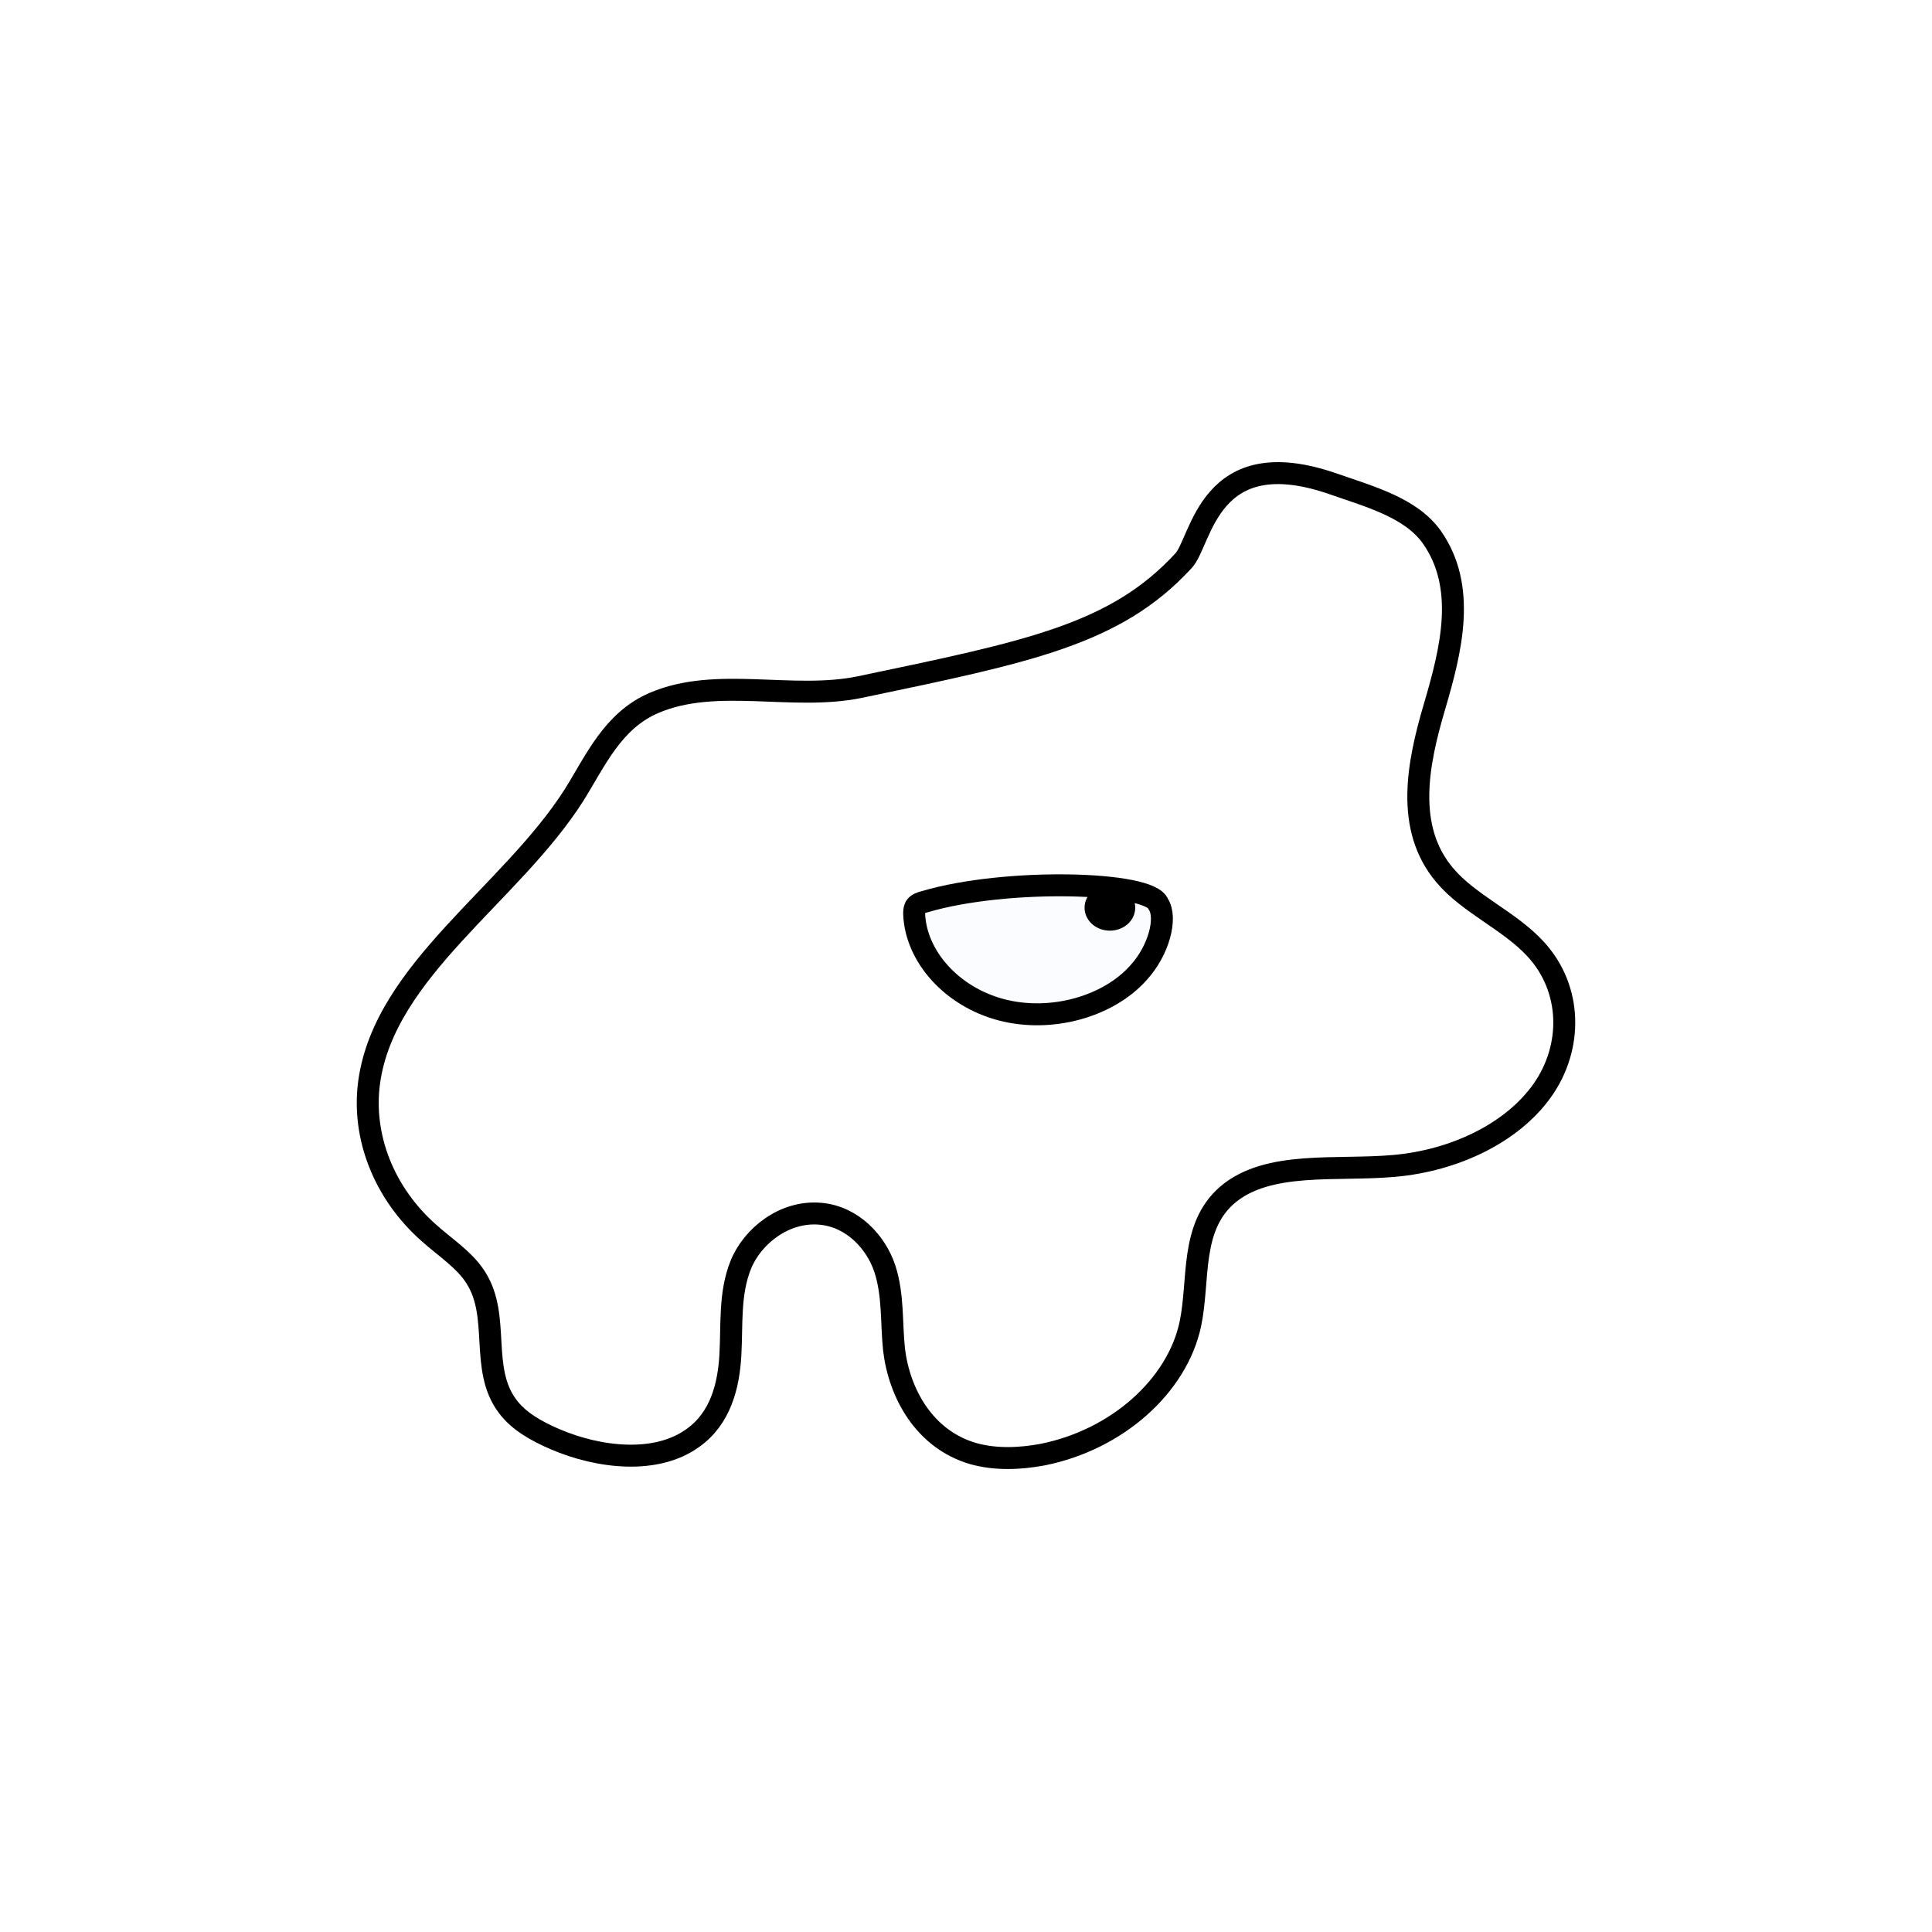 <svg width="1760" height="1760" viewBox="0 0 1760 1760" fill="none" xmlns="http://www.w3.org/2000/svg">
<rect width="1760" height="1760" fill="white"/>
<path d="M783.071 625.955C721.338 638.603 652.802 615.923 595.777 640.347C558.109 656.484 542.415 693.12 523.058 724.086C465.51 814.803 350.413 883.714 336.288 985.77C329.487 1035.49 349.889 1087.39 391.219 1123.59C405.868 1136.68 423.657 1148.01 433.597 1164.15C456.093 1199.48 436.736 1247.02 462.371 1281.04C472.311 1294.56 488.528 1303.72 505.793 1311.13C545.553 1328.14 597.871 1334.25 631.354 1309.82C656.466 1291.94 663.79 1262.28 665.359 1234.37C666.929 1206.46 664.312 1178.54 674.776 1152.38C685.239 1126.21 714.537 1102.66 747.496 1105.71C776.794 1108.33 798.243 1131.88 806.091 1155.86C813.938 1179.85 811.846 1205.15 814.462 1229.57C819.17 1268.83 841.665 1311.13 886.657 1324.21C907.06 1329.88 929.035 1329.01 949.961 1325.09C1017.45 1311.57 1072.38 1262.72 1084.41 1206.02C1092.78 1165.9 1083.89 1118.36 1117.9 1088.7C1155.04 1056.86 1217.3 1066.89 1270.14 1062.1C1324.55 1057.3 1377.39 1032.44 1405.11 993.184C1432.84 953.931 1432.32 900.723 1398.84 864.523C1375.29 838.791 1338.15 823.526 1316.18 797.357C1279.56 754.18 1291.59 695.301 1306.76 643.836C1321.93 592.372 1336.58 534.801 1304.14 489.006C1285.31 462.837 1249.21 452.806 1215.2 441.03C1100.63 400.905 1094.88 492.931 1078.14 510.813C1016.4 577.978 937.405 593.68 783.071 625.955Z" fill="white" stroke="black" stroke-width="20" stroke-miterlimit="10"/>
<path d="M1055.12 823.528C1063.49 836.176 1055.64 865.834 1037.33 885.896C1009.61 917.298 957.29 931.691 912.298 919.915C867.305 908.139 834.345 871.503 832.775 832.687C832.775 830.506 832.776 828.326 833.823 826.145C835.392 823.528 839.054 822.219 842.716 821.347C916.482 799.54 1048 803 1055.12 823.528Z" fill="#FAFCFF" stroke="black" stroke-width="20" stroke-miterlimit="10"/>
<path d="M1011.08 837.807C1018.3 837.807 1024.16 832.925 1024.16 826.904C1024.16 820.882 1018.3 816 1011.08 816C1003.86 816 998 820.882 998 826.904C998 832.925 1003.86 837.807 1011.08 837.807Z" fill="black" stroke="black" stroke-width="20" stroke-miterlimit="10"/>
</svg>
